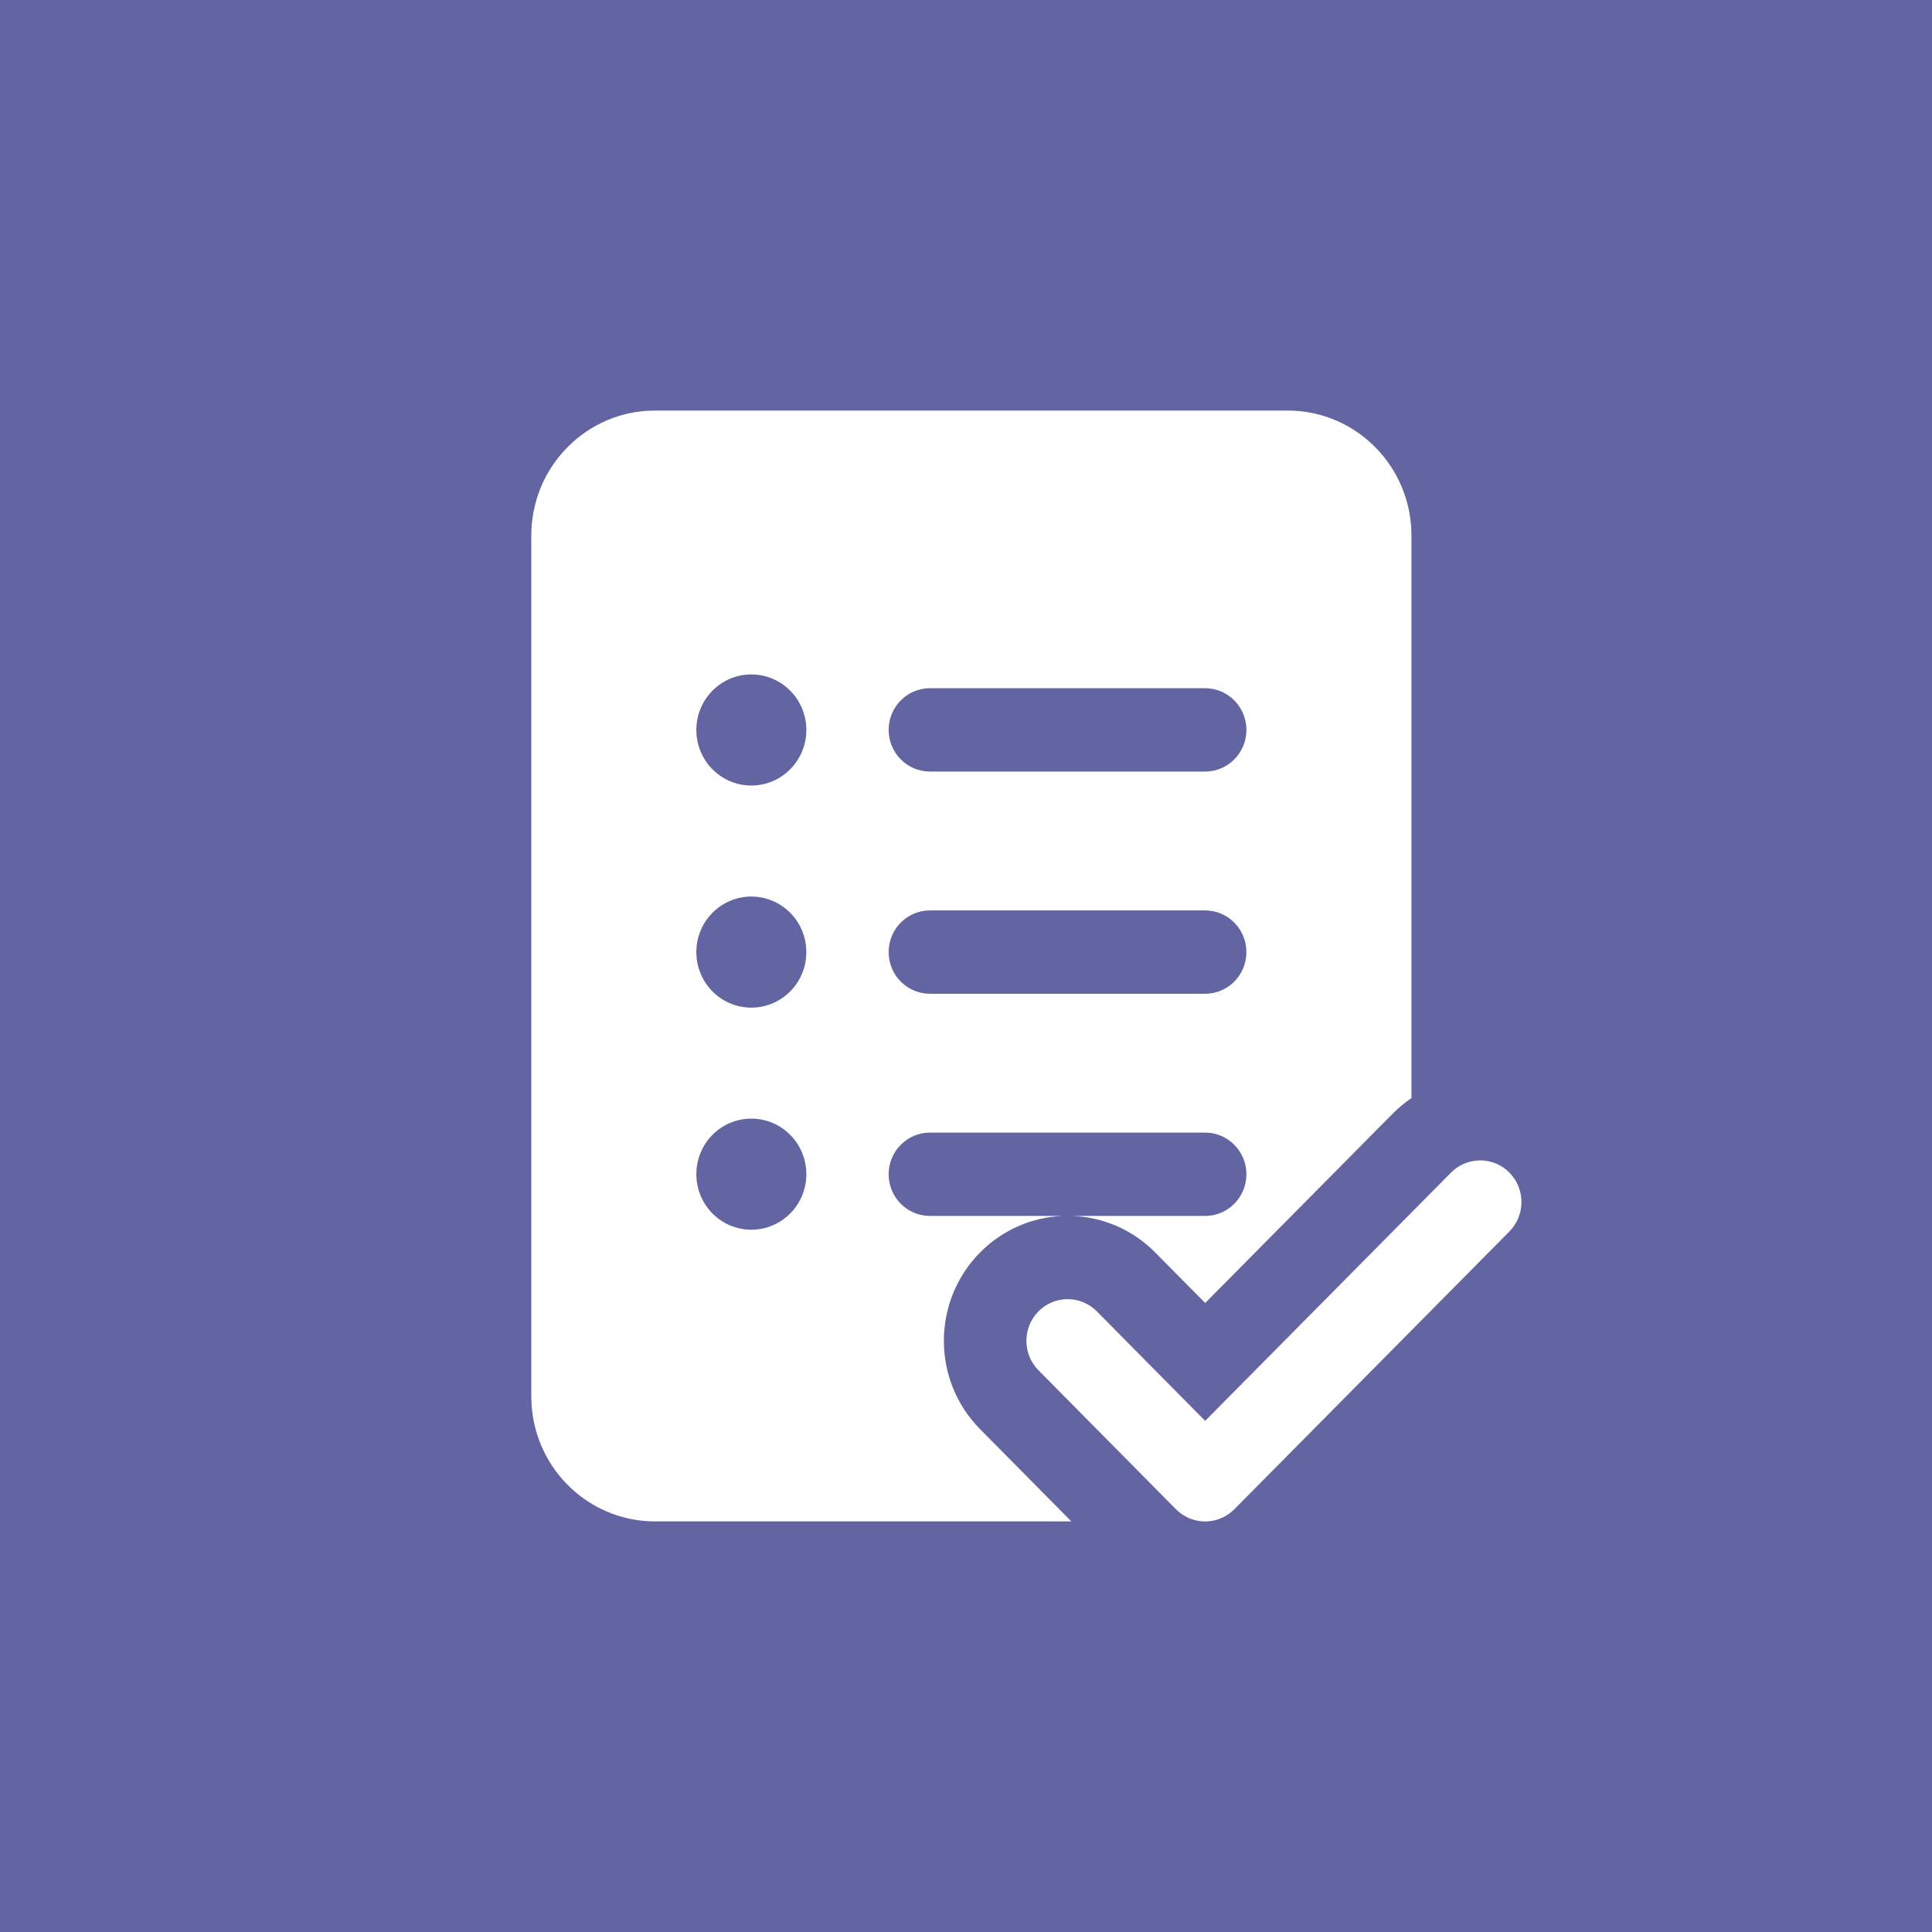 <svg width="80" height="80" viewBox="0 0 80 80" fill="none" xmlns="http://www.w3.org/2000/svg">
<rect width="80" height="80" fill="#6265A2"/>
<path d="M53.32 17C56.032 17 58.253 19.128 58.433 21.821L58.445 22.175V45.47C58.17 45.655 57.91 45.87 57.668 46.115L49.904 53.954L47.834 51.862C46.886 50.904 45.658 50.4 44.416 50.349H49.903C50.847 50.349 51.611 49.577 51.611 48.624C51.611 47.672 50.847 46.899 49.903 46.899H38.505C37.562 46.899 36.797 47.672 36.797 48.624C36.797 49.577 37.562 50.349 38.505 50.349H44.001C42.76 50.4 41.534 50.903 40.586 51.859C38.584 53.88 38.583 57.156 40.583 59.178L44.362 62.998H27.125C24.413 62.998 22.192 60.87 22.012 58.177L22 57.822V22.175C22 19.436 24.107 17.194 26.774 17.012L27.125 17H53.32ZM33.389 30.227C33.389 28.957 32.369 27.927 31.111 27.927C29.853 27.927 28.834 28.957 28.834 30.227C28.834 31.497 29.853 32.527 31.111 32.527C32.369 32.527 33.389 31.497 33.389 30.227ZM38.505 28.498C37.562 28.498 36.797 29.271 36.797 30.223C36.797 31.176 37.562 31.948 38.505 31.948H49.903C50.847 31.948 51.611 31.176 51.611 30.223C51.611 29.271 50.847 28.498 49.903 28.498H38.505ZM36.797 39.424C36.797 40.377 37.562 41.149 38.505 41.149H49.903C50.847 41.149 51.611 40.377 51.611 39.424C51.611 38.471 50.847 37.699 49.903 37.699H38.505C37.562 37.699 36.797 38.471 36.797 39.424ZM33.389 39.424C33.389 38.154 32.369 37.124 31.111 37.124C29.853 37.124 28.834 38.154 28.834 39.424C28.834 40.694 29.853 41.724 31.111 41.724C32.369 41.724 33.389 40.694 33.389 39.424ZM33.389 48.62C33.389 47.349 32.369 46.32 31.111 46.32C29.853 46.32 28.834 47.349 28.834 48.62C28.834 49.89 29.853 50.92 31.111 50.92C32.369 50.92 33.389 49.89 33.389 48.62Z" fill="white"/>
<path d="M49.903 58.835L60.084 48.554C60.751 47.881 61.833 47.881 62.5 48.554C63.167 49.228 63.167 50.321 62.5 50.994L51.111 62.495C51.073 62.533 51.034 62.569 50.993 62.602C50.71 62.84 50.358 62.979 49.989 62.998C49.96 62.999 49.931 63 49.902 63C49.873 63 49.845 62.999 49.816 62.998C49.394 62.976 48.994 62.797 48.694 62.494L43.001 56.741C42.334 56.067 42.334 54.974 43.001 54.3C43.669 53.627 44.75 53.627 45.417 54.301L49.903 58.835Z" fill="white"/>
</svg>
